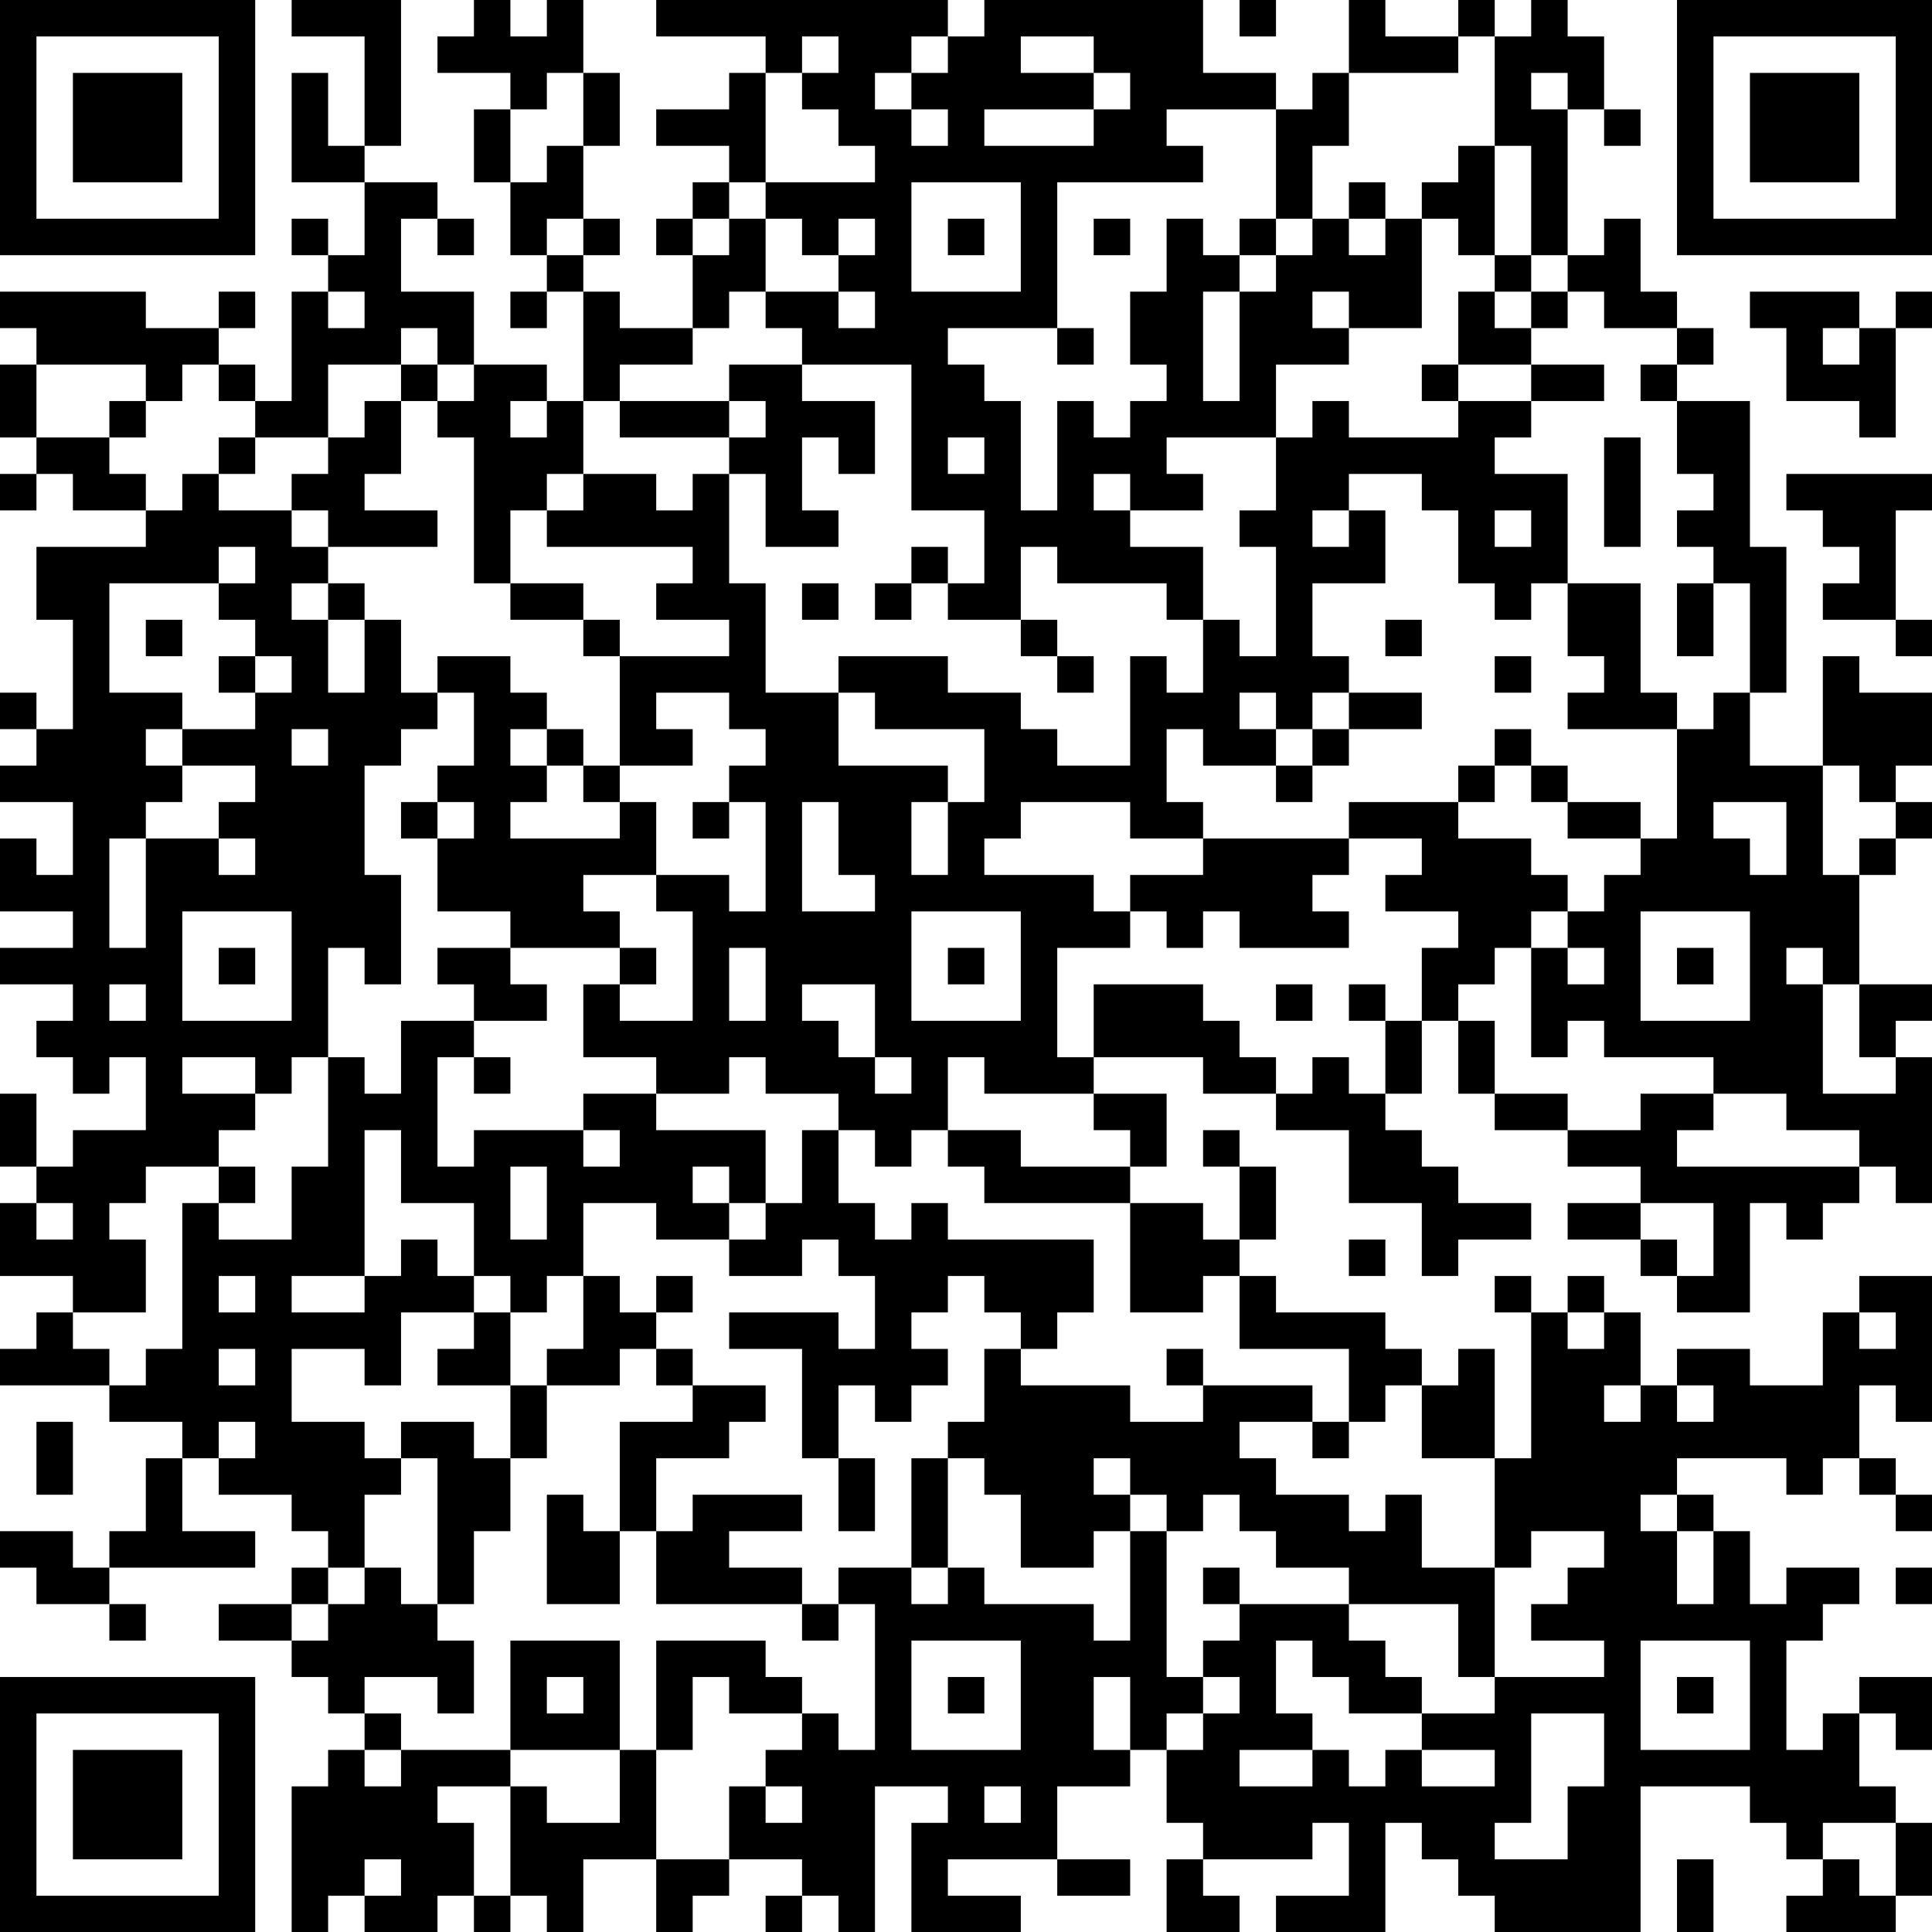 <?xml version="1.0" encoding="UTF-8"?>
<svg xmlns="http://www.w3.org/2000/svg" version="1.1" width="100" height="100" viewBox="0 0 100 100"><rect x="0" y="0" width="100" height="100" fill="#ffffff"/><g transform="scale(1.887)"><g transform="translate(0,0)"><path fill-rule="evenodd" d="M8 0L8 1L10 1L10 4L9 4L9 2L8 2L8 5L10 5L10 7L9 7L9 6L8 6L8 7L9 7L9 8L8 8L8 11L7 11L7 10L6 10L6 9L7 9L7 8L6 8L6 9L4 9L4 8L0 8L0 9L1 9L1 10L0 10L0 12L1 12L1 13L0 13L0 14L1 14L1 13L2 13L2 14L4 14L4 15L1 15L1 17L2 17L2 20L1 20L1 19L0 19L0 20L1 20L1 21L0 21L0 22L2 22L2 24L1 24L1 23L0 23L0 25L2 25L2 26L0 26L0 27L2 27L2 28L1 28L1 29L2 29L2 30L3 30L3 29L4 29L4 31L2 31L2 32L1 32L1 30L0 30L0 32L1 32L1 33L0 33L0 35L2 35L2 36L1 36L1 37L0 37L0 38L3 38L3 39L5 39L5 40L4 40L4 42L3 42L3 43L2 43L2 42L0 42L0 43L1 43L1 44L3 44L3 45L4 45L4 44L3 44L3 43L7 43L7 42L5 42L5 40L6 40L6 41L8 41L8 42L9 42L9 43L8 43L8 44L6 44L6 45L8 45L8 46L9 46L9 47L10 47L10 48L9 48L9 49L8 49L8 53L9 53L9 52L10 52L10 53L12 53L12 52L13 52L13 53L14 53L14 52L15 52L15 53L16 53L16 51L18 51L18 53L19 53L19 52L20 52L20 51L22 51L22 52L21 52L21 53L22 53L22 52L23 52L23 53L24 53L24 49L26 49L26 50L25 50L25 53L28 53L28 52L26 52L26 51L29 51L29 52L31 52L31 51L29 51L29 49L31 49L31 48L32 48L32 50L33 50L33 51L32 51L32 53L34 53L34 52L33 52L33 51L36 51L36 50L37 50L37 52L35 52L35 53L38 53L38 50L39 50L39 51L40 51L40 52L41 52L41 53L45 53L45 49L48 49L48 50L49 50L49 51L50 51L50 52L49 52L49 53L52 53L52 52L53 52L53 50L52 50L52 49L51 49L51 47L52 47L52 48L53 48L53 46L51 46L51 47L50 47L50 48L49 48L49 45L50 45L50 44L51 44L51 43L49 43L49 44L48 44L48 42L47 42L47 41L46 41L46 40L49 40L49 41L50 41L50 40L51 40L51 41L52 41L52 42L53 42L53 41L52 41L52 40L51 40L51 38L52 38L52 39L53 39L53 35L51 35L51 36L50 36L50 38L48 38L48 37L46 37L46 38L45 38L45 36L44 36L44 35L43 35L43 36L42 36L42 35L41 35L41 36L42 36L42 40L41 40L41 37L40 37L40 38L39 38L39 37L38 37L38 36L35 36L35 35L34 35L34 34L35 34L35 32L34 32L34 31L33 31L33 32L34 32L34 34L33 34L33 33L31 33L31 32L32 32L32 30L30 30L30 29L33 29L33 30L35 30L35 31L37 31L37 33L39 33L39 35L40 35L40 34L42 34L42 33L40 33L40 32L39 32L39 31L38 31L38 30L39 30L39 28L40 28L40 30L41 30L41 31L43 31L43 32L45 32L45 33L43 33L43 34L45 34L45 35L46 35L46 36L48 36L48 33L49 33L49 34L50 34L50 33L51 33L51 32L52 32L52 33L53 33L53 29L52 29L52 28L53 28L53 27L51 27L51 24L52 24L52 23L53 23L53 22L52 22L52 21L53 21L53 19L51 19L51 18L50 18L50 21L48 21L48 19L49 19L49 15L48 15L48 11L46 11L46 10L47 10L47 9L46 9L46 8L45 8L45 6L44 6L44 7L43 7L43 3L44 3L44 4L45 4L45 3L44 3L44 1L43 1L43 0L42 0L42 1L41 1L41 0L40 0L40 1L38 1L38 0L37 0L37 2L36 2L36 3L35 3L35 2L33 2L33 0L27 0L27 1L26 1L26 0L18 0L18 1L21 1L21 2L20 2L20 3L18 3L18 4L20 4L20 5L19 5L19 6L18 6L18 7L19 7L19 9L17 9L17 8L16 8L16 7L17 7L17 6L16 6L16 4L17 4L17 2L16 2L16 0L15 0L15 1L14 1L14 0L13 0L13 1L12 1L12 2L14 2L14 3L13 3L13 5L14 5L14 7L15 7L15 8L14 8L14 9L15 9L15 8L16 8L16 11L15 11L15 10L13 10L13 8L11 8L11 6L12 6L12 7L13 7L13 6L12 6L12 5L10 5L10 4L11 4L11 0ZM34 0L34 1L35 1L35 0ZM22 1L22 2L21 2L21 5L20 5L20 6L19 6L19 7L20 7L20 6L21 6L21 8L20 8L20 9L19 9L19 10L17 10L17 11L16 11L16 13L15 13L15 14L14 14L14 16L13 16L13 12L12 12L12 11L13 11L13 10L12 10L12 9L11 9L11 10L9 10L9 12L7 12L7 11L6 11L6 10L5 10L5 11L4 11L4 10L1 10L1 12L3 12L3 13L4 13L4 14L5 14L5 13L6 13L6 14L8 14L8 15L9 15L9 16L8 16L8 17L9 17L9 19L10 19L10 17L11 17L11 19L12 19L12 20L11 20L11 21L10 21L10 24L11 24L11 27L10 27L10 26L9 26L9 29L8 29L8 30L7 30L7 29L5 29L5 30L7 30L7 31L6 31L6 32L4 32L4 33L3 33L3 34L4 34L4 36L2 36L2 37L3 37L3 38L4 38L4 37L5 37L5 33L6 33L6 34L8 34L8 32L9 32L9 29L10 29L10 30L11 30L11 28L13 28L13 29L12 29L12 32L13 32L13 31L16 31L16 32L17 32L17 31L16 31L16 30L18 30L18 31L21 31L21 33L20 33L20 32L19 32L19 33L20 33L20 34L18 34L18 33L16 33L16 35L15 35L15 36L14 36L14 35L13 35L13 33L11 33L11 31L10 31L10 35L8 35L8 36L10 36L10 35L11 35L11 34L12 34L12 35L13 35L13 36L11 36L11 38L10 38L10 37L8 37L8 39L10 39L10 40L11 40L11 41L10 41L10 43L9 43L9 44L8 44L8 45L9 45L9 44L10 44L10 43L11 43L11 44L12 44L12 45L13 45L13 47L12 47L12 46L10 46L10 47L11 47L11 48L10 48L10 49L11 49L11 48L14 48L14 49L12 49L12 50L13 50L13 52L14 52L14 49L15 49L15 50L17 50L17 48L18 48L18 51L20 51L20 49L21 49L21 50L22 50L22 49L21 49L21 48L22 48L22 47L23 47L23 48L24 48L24 44L23 44L23 43L25 43L25 44L26 44L26 43L27 43L27 44L30 44L30 45L31 45L31 42L32 42L32 46L33 46L33 47L32 47L32 48L33 48L33 47L34 47L34 46L33 46L33 45L34 45L34 44L37 44L37 45L38 45L38 46L39 46L39 47L37 47L37 46L36 46L36 45L35 45L35 47L36 47L36 48L34 48L34 49L36 49L36 48L37 48L37 49L38 49L38 48L39 48L39 49L41 49L41 48L39 48L39 47L41 47L41 46L44 46L44 45L42 45L42 44L43 44L43 43L44 43L44 42L42 42L42 43L41 43L41 40L39 40L39 38L38 38L38 39L37 39L37 37L34 37L34 35L33 35L33 36L31 36L31 33L27 33L27 32L26 32L26 31L28 31L28 32L31 32L31 31L30 31L30 30L27 30L27 29L26 29L26 31L25 31L25 32L24 32L24 31L23 31L23 30L21 30L21 29L20 29L20 30L18 30L18 29L16 29L16 27L17 27L17 28L19 28L19 25L18 25L18 24L20 24L20 25L21 25L21 22L20 22L20 21L21 21L21 20L20 20L20 19L18 19L18 20L19 20L19 21L17 21L17 18L20 18L20 17L18 17L18 16L19 16L19 15L15 15L15 14L16 14L16 13L18 13L18 14L19 14L19 13L20 13L20 16L21 16L21 19L23 19L23 21L26 21L26 22L25 22L25 24L26 24L26 22L27 22L27 20L24 20L24 19L23 19L23 18L26 18L26 19L28 19L28 20L29 20L29 21L31 21L31 18L32 18L32 19L33 19L33 17L34 17L34 18L35 18L35 15L34 15L34 14L35 14L35 12L36 12L36 11L37 11L37 12L40 12L40 11L42 11L42 12L41 12L41 13L43 13L43 16L42 16L42 17L41 17L41 16L40 16L40 14L39 14L39 13L37 13L37 14L36 14L36 15L37 15L37 14L38 14L38 16L36 16L36 18L37 18L37 19L36 19L36 20L35 20L35 19L34 19L34 20L35 20L35 21L33 21L33 20L32 20L32 22L33 22L33 23L31 23L31 22L28 22L28 23L27 23L27 24L30 24L30 25L31 25L31 26L29 26L29 29L30 29L30 27L33 27L33 28L34 28L34 29L35 29L35 30L36 30L36 29L37 29L37 30L38 30L38 28L39 28L39 26L40 26L40 25L38 25L38 24L39 24L39 23L37 23L37 22L40 22L40 23L42 23L42 24L43 24L43 25L42 25L42 26L41 26L41 27L40 27L40 28L41 28L41 30L43 30L43 31L45 31L45 30L47 30L47 31L46 31L46 32L51 32L51 31L49 31L49 30L47 30L47 29L44 29L44 28L43 28L43 29L42 29L42 26L43 26L43 27L44 27L44 26L43 26L43 25L44 25L44 24L45 24L45 23L46 23L46 20L47 20L47 19L48 19L48 16L47 16L47 15L46 15L46 14L47 14L47 13L46 13L46 11L45 11L45 10L46 10L46 9L44 9L44 8L43 8L43 7L42 7L42 4L41 4L41 1L40 1L40 2L37 2L37 4L36 4L36 6L35 6L35 3L32 3L32 4L33 4L33 5L29 5L29 9L26 9L26 10L27 10L27 11L28 11L28 14L29 14L29 11L30 11L30 12L31 12L31 11L32 11L32 10L31 10L31 8L32 8L32 6L33 6L33 7L34 7L34 8L33 8L33 11L34 11L34 8L35 8L35 7L36 7L36 6L37 6L37 7L38 7L38 6L39 6L39 9L37 9L37 8L36 8L36 9L37 9L37 10L35 10L35 12L32 12L32 13L33 13L33 14L31 14L31 13L30 13L30 14L31 14L31 15L33 15L33 17L32 17L32 16L29 16L29 15L28 15L28 17L26 17L26 16L27 16L27 14L25 14L25 10L22 10L22 9L21 9L21 8L23 8L23 9L24 9L24 8L23 8L23 7L24 7L24 6L23 6L23 7L22 7L22 6L21 6L21 5L24 5L24 4L23 4L23 3L22 3L22 2L23 2L23 1ZM25 1L25 2L24 2L24 3L25 3L25 4L26 4L26 3L25 3L25 2L26 2L26 1ZM28 1L28 2L30 2L30 3L27 3L27 4L30 4L30 3L31 3L31 2L30 2L30 1ZM15 2L15 3L14 3L14 5L15 5L15 4L16 4L16 2ZM42 2L42 3L43 3L43 2ZM40 4L40 5L39 5L39 6L40 6L40 7L41 7L41 8L40 8L40 10L39 10L39 11L40 11L40 10L42 10L42 11L44 11L44 10L42 10L42 9L43 9L43 8L42 8L42 7L41 7L41 4ZM25 5L25 8L28 8L28 5ZM37 5L37 6L38 6L38 5ZM15 6L15 7L16 7L16 6ZM26 6L26 7L27 7L27 6ZM30 6L30 7L31 7L31 6ZM34 6L34 7L35 7L35 6ZM9 8L9 9L10 9L10 8ZM41 8L41 9L42 9L42 8ZM48 8L48 9L49 9L49 11L51 11L51 12L52 12L52 9L53 9L53 8L52 8L52 9L51 9L51 8ZM29 9L29 10L30 10L30 9ZM50 9L50 10L51 10L51 9ZM11 10L11 11L10 11L10 12L9 12L9 13L8 13L8 14L9 14L9 15L12 15L12 14L10 14L10 13L11 13L11 11L12 11L12 10ZM20 10L20 11L17 11L17 12L20 12L20 13L21 13L21 15L23 15L23 14L22 14L22 12L23 12L23 13L24 13L24 11L22 11L22 10ZM3 11L3 12L4 12L4 11ZM14 11L14 12L15 12L15 11ZM20 11L20 12L21 12L21 11ZM6 12L6 13L7 13L7 12ZM26 12L26 13L27 13L27 12ZM44 12L44 15L45 15L45 12ZM49 13L49 14L50 14L50 15L51 15L51 16L50 16L50 17L52 17L52 18L53 18L53 17L52 17L52 14L53 14L53 13ZM41 14L41 15L42 15L42 14ZM6 15L6 16L3 16L3 19L5 19L5 20L4 20L4 21L5 21L5 22L4 22L4 23L3 23L3 26L4 26L4 23L6 23L6 24L7 24L7 23L6 23L6 22L7 22L7 21L5 21L5 20L7 20L7 19L8 19L8 18L7 18L7 17L6 17L6 16L7 16L7 15ZM25 15L25 16L24 16L24 17L25 17L25 16L26 16L26 15ZM9 16L9 17L10 17L10 16ZM14 16L14 17L16 17L16 18L17 18L17 17L16 17L16 16ZM22 16L22 17L23 17L23 16ZM43 16L43 18L44 18L44 19L43 19L43 20L46 20L46 19L45 19L45 16ZM46 16L46 18L47 18L47 16ZM4 17L4 18L5 18L5 17ZM28 17L28 18L29 18L29 19L30 19L30 18L29 18L29 17ZM38 17L38 18L39 18L39 17ZM6 18L6 19L7 19L7 18ZM12 18L12 19L13 19L13 21L12 21L12 22L11 22L11 23L12 23L12 25L14 25L14 26L12 26L12 27L13 27L13 28L15 28L15 27L14 27L14 26L17 26L17 27L18 27L18 26L17 26L17 25L16 25L16 24L18 24L18 22L17 22L17 21L16 21L16 20L15 20L15 19L14 19L14 18ZM41 18L41 19L42 19L42 18ZM37 19L37 20L36 20L36 21L35 21L35 22L36 22L36 21L37 21L37 20L39 20L39 19ZM8 20L8 21L9 21L9 20ZM14 20L14 21L15 21L15 22L14 22L14 23L17 23L17 22L16 22L16 21L15 21L15 20ZM41 20L41 21L40 21L40 22L41 22L41 21L42 21L42 22L43 22L43 23L45 23L45 22L43 22L43 21L42 21L42 20ZM50 21L50 24L51 24L51 23L52 23L52 22L51 22L51 21ZM12 22L12 23L13 23L13 22ZM19 22L19 23L20 23L20 22ZM22 22L22 25L24 25L24 24L23 24L23 22ZM47 22L47 23L48 23L48 24L49 24L49 22ZM33 23L33 24L31 24L31 25L32 25L32 26L33 26L33 25L34 25L34 26L37 26L37 25L36 25L36 24L37 24L37 23ZM5 25L5 28L8 28L8 25ZM25 25L25 28L28 28L28 25ZM45 25L45 28L48 28L48 25ZM6 26L6 27L7 27L7 26ZM20 26L20 28L21 28L21 26ZM26 26L26 27L27 27L27 26ZM46 26L46 27L47 27L47 26ZM49 26L49 27L50 27L50 30L52 30L52 29L51 29L51 27L50 27L50 26ZM3 27L3 28L4 28L4 27ZM22 27L22 28L23 28L23 29L24 29L24 30L25 30L25 29L24 29L24 27ZM35 27L35 28L36 28L36 27ZM37 27L37 28L38 28L38 27ZM13 29L13 30L14 30L14 29ZM22 31L22 33L21 33L21 34L20 34L20 35L22 35L22 34L23 34L23 35L24 35L24 37L23 37L23 36L20 36L20 37L22 37L22 40L23 40L23 42L24 42L24 40L23 40L23 38L24 38L24 39L25 39L25 38L26 38L26 37L25 37L25 36L26 36L26 35L27 35L27 36L28 36L28 37L27 37L27 39L26 39L26 40L25 40L25 43L26 43L26 40L27 40L27 41L28 41L28 43L30 43L30 42L31 42L31 41L32 41L32 42L33 42L33 41L34 41L34 42L35 42L35 43L37 43L37 44L40 44L40 46L41 46L41 43L39 43L39 41L38 41L38 42L37 42L37 41L35 41L35 40L34 40L34 39L36 39L36 40L37 40L37 39L36 39L36 38L33 38L33 37L32 37L32 38L33 38L33 39L31 39L31 38L28 38L28 37L29 37L29 36L30 36L30 34L26 34L26 33L25 33L25 34L24 34L24 33L23 33L23 31ZM6 32L6 33L7 33L7 32ZM14 32L14 34L15 34L15 32ZM1 33L1 34L2 34L2 33ZM45 33L45 34L46 34L46 35L47 35L47 33ZM37 34L37 35L38 35L38 34ZM6 35L6 36L7 36L7 35ZM16 35L16 37L15 37L15 38L14 38L14 36L13 36L13 37L12 37L12 38L14 38L14 40L13 40L13 39L11 39L11 40L12 40L12 44L13 44L13 42L14 42L14 40L15 40L15 38L17 38L17 37L18 37L18 38L19 38L19 39L17 39L17 42L16 42L16 41L15 41L15 44L17 44L17 42L18 42L18 44L22 44L22 45L23 45L23 44L22 44L22 43L20 43L20 42L22 42L22 41L19 41L19 42L18 42L18 40L20 40L20 39L21 39L21 38L19 38L19 37L18 37L18 36L19 36L19 35L18 35L18 36L17 36L17 35ZM43 36L43 37L44 37L44 36ZM51 36L51 37L52 37L52 36ZM6 37L6 38L7 38L7 37ZM44 38L44 39L45 39L45 38ZM46 38L46 39L47 39L47 38ZM1 39L1 41L2 41L2 39ZM6 39L6 40L7 40L7 39ZM30 40L30 41L31 41L31 40ZM45 41L45 42L46 42L46 44L47 44L47 42L46 42L46 41ZM33 43L33 44L34 44L34 43ZM52 43L52 44L53 44L53 43ZM14 45L14 48L17 48L17 45ZM18 45L18 48L19 48L19 46L20 46L20 47L22 47L22 46L21 46L21 45ZM25 45L25 48L28 48L28 45ZM45 45L45 48L48 48L48 45ZM15 46L15 47L16 47L16 46ZM26 46L26 47L27 47L27 46ZM30 46L30 48L31 48L31 46ZM46 46L46 47L47 47L47 46ZM42 47L42 50L41 50L41 51L43 51L43 49L44 49L44 47ZM27 49L27 50L28 50L28 49ZM50 50L50 51L51 51L51 52L52 52L52 50ZM10 51L10 52L11 52L11 51ZM46 51L46 53L47 53L47 51ZM0 0L0 7L7 7L7 0ZM1 1L1 6L6 6L6 1ZM2 2L2 5L5 5L5 2ZM46 0L46 7L53 7L53 0ZM47 1L47 6L52 6L52 1ZM48 2L48 5L51 5L51 2ZM0 46L0 53L7 53L7 46ZM1 47L1 52L6 52L6 47ZM2 48L2 51L5 51L5 48Z" fill="#000000"/></g></g></svg>
